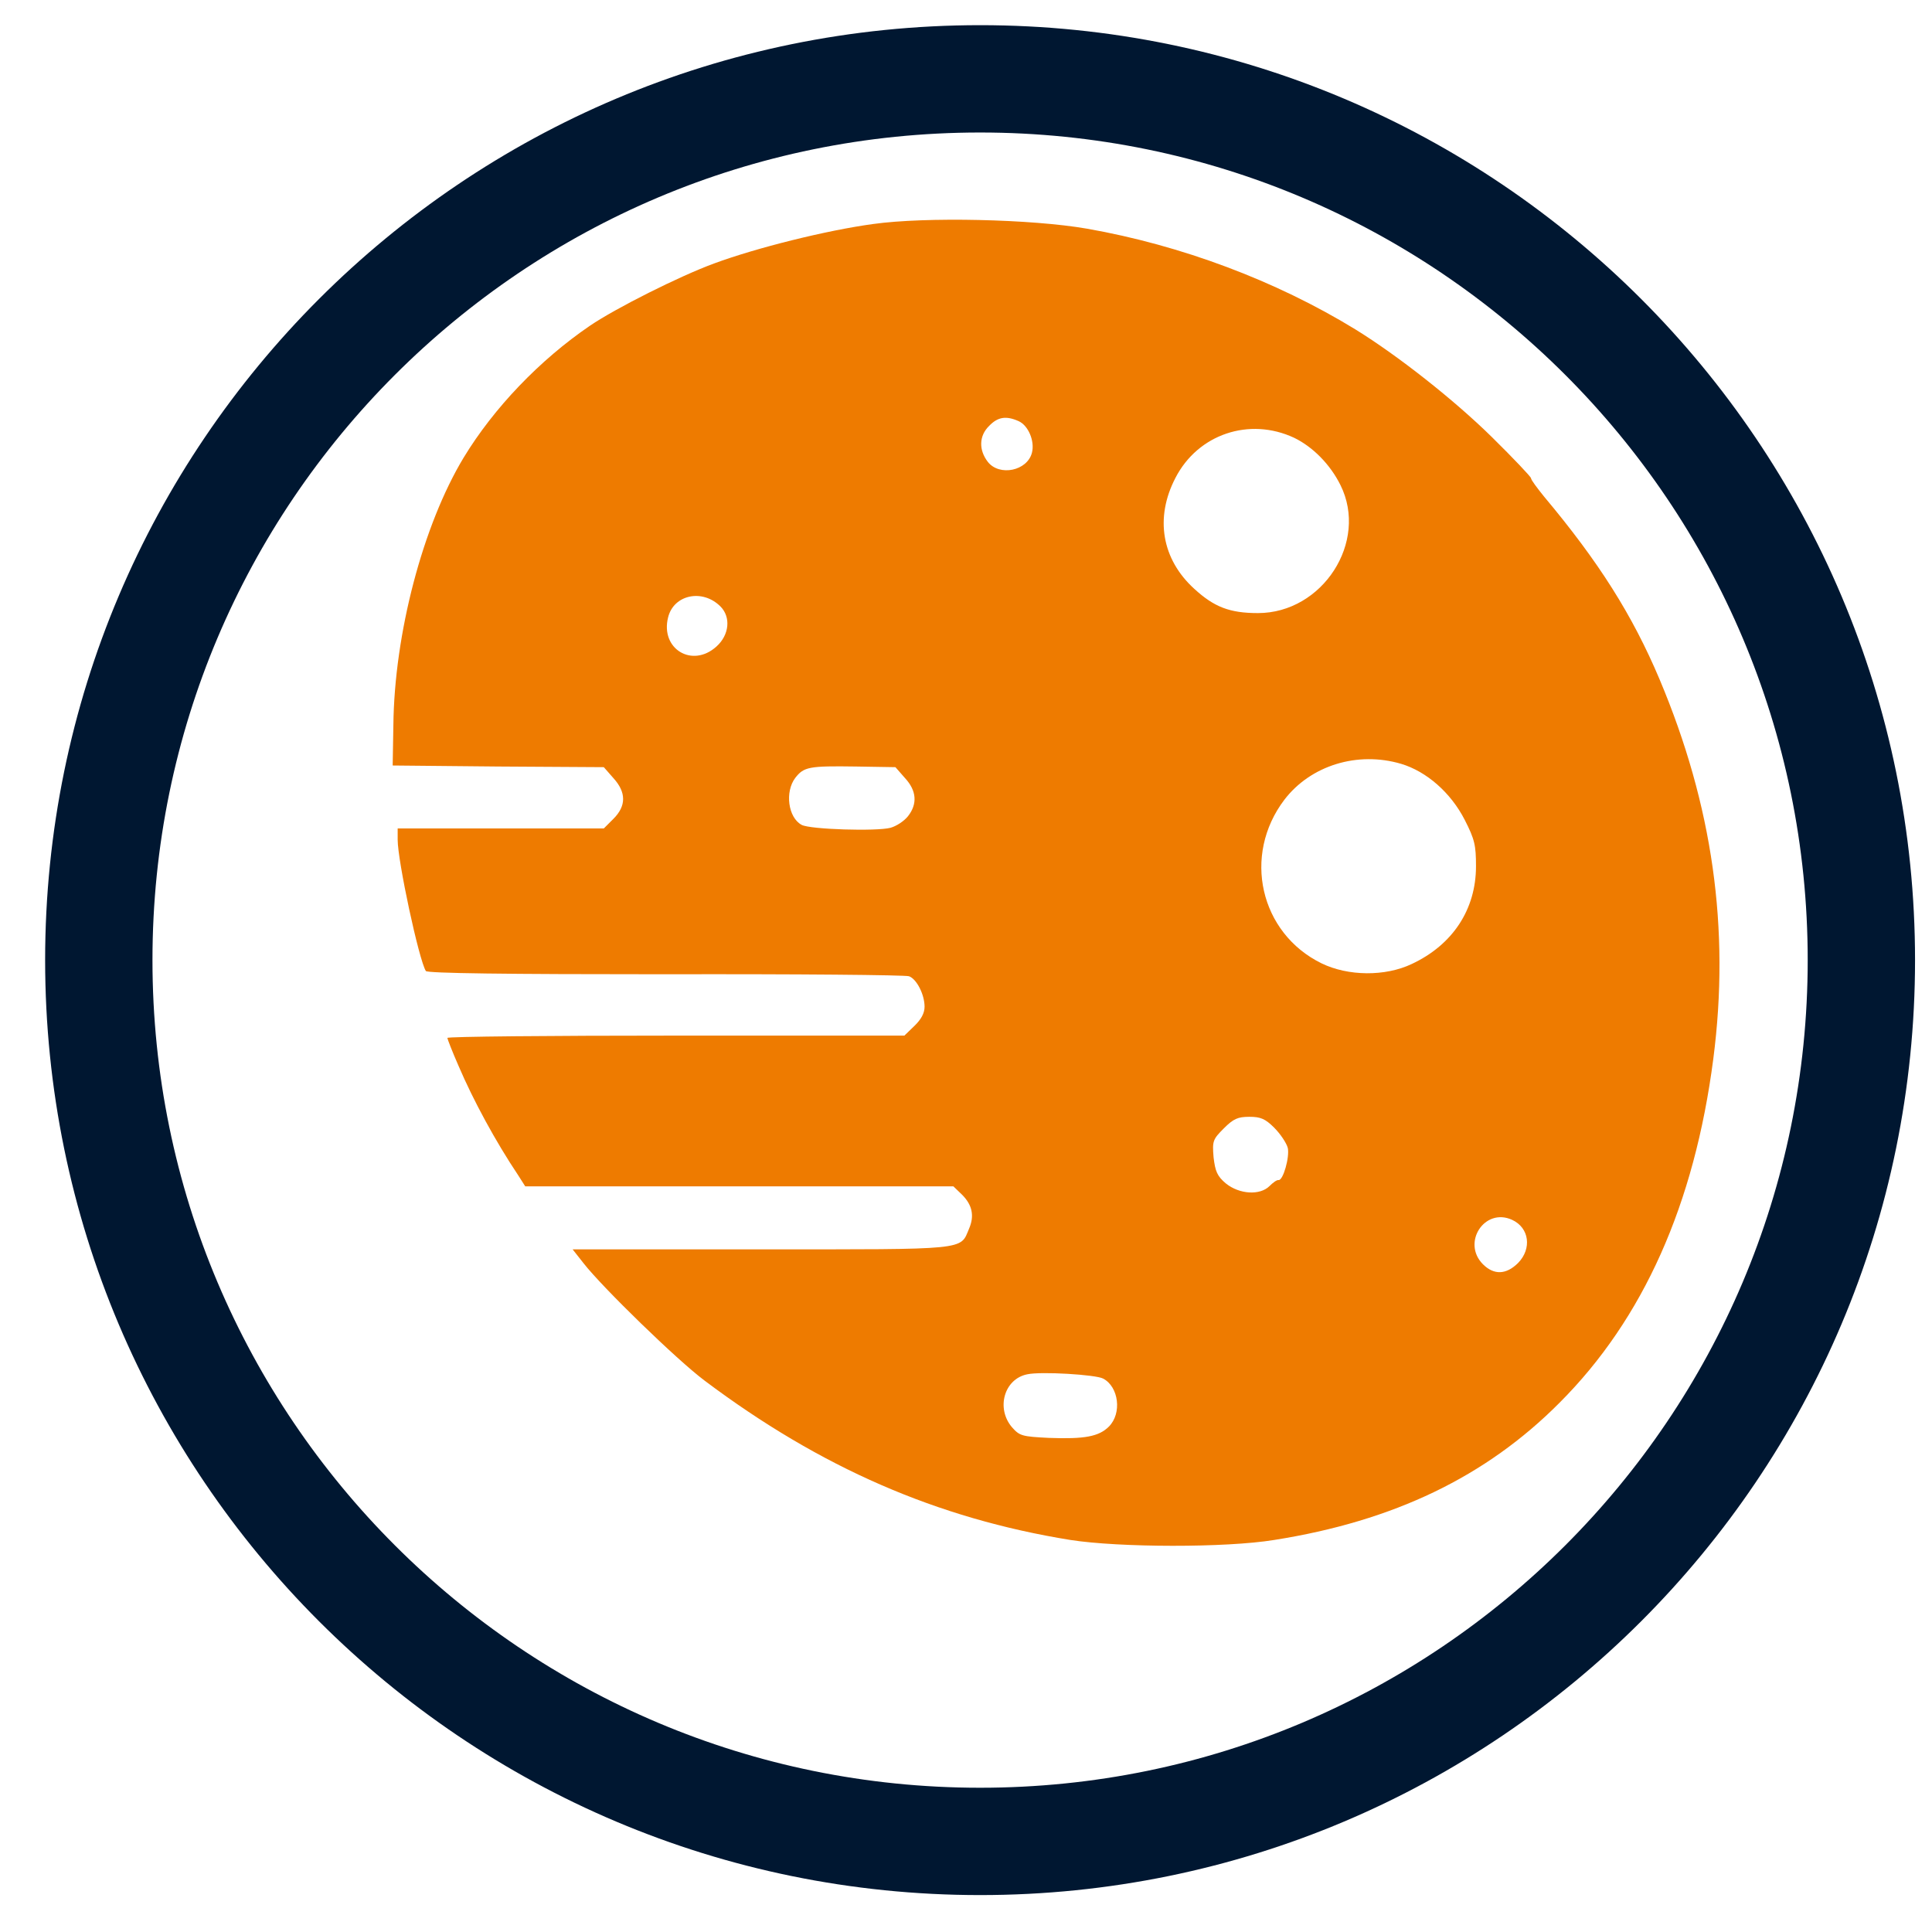 <svg width="36" height="36" viewBox="0 0 36 36" fill="none" xmlns="http://www.w3.org/2000/svg">
<g clip-path="url(#clip0_360_472)">
<path d="M16.271 4.174C15.4 4.292 14.091 4.619 13.307 4.909C12.665 5.144 11.473 5.743 10.992 6.07C10.059 6.706 9.201 7.601 8.639 8.528C7.879 9.787 7.348 11.813 7.33 13.511L7.317 14.264L9.281 14.283L11.251 14.295L11.43 14.499C11.671 14.764 11.671 15.018 11.43 15.258L11.251 15.437H9.33H7.41V15.647C7.41 16.043 7.805 17.883 7.935 18.093C7.96 18.136 9.423 18.154 12.399 18.154C14.838 18.148 16.876 18.167 16.938 18.191C17.08 18.241 17.228 18.531 17.228 18.759C17.228 18.877 17.166 18.994 17.037 19.118L16.852 19.297H12.591C10.251 19.297 8.336 19.315 8.336 19.34C8.336 19.358 8.429 19.599 8.546 19.865C8.818 20.501 9.232 21.267 9.658 21.903L9.787 22.106H13.776H17.765L17.926 22.261C18.117 22.452 18.161 22.656 18.056 22.897C17.889 23.298 18.056 23.28 14.184 23.28H10.67L10.874 23.539C11.226 23.99 12.616 25.342 13.128 25.725C15.289 27.349 17.463 28.294 19.945 28.695C20.859 28.837 22.835 28.843 23.743 28.695C25.972 28.343 27.689 27.516 29.059 26.139C30.622 24.576 31.573 22.44 31.925 19.729C32.239 17.308 31.912 15.005 30.924 12.659C30.418 11.461 29.794 10.473 28.769 9.25C28.64 9.09 28.528 8.941 28.528 8.91C28.528 8.886 28.201 8.54 27.8 8.145C27.09 7.447 26.046 6.626 25.256 6.138C23.774 5.23 22.008 4.569 20.254 4.261C19.223 4.082 17.247 4.038 16.271 4.174ZM18.982 7.848C19.161 7.929 19.284 8.219 19.229 8.435C19.142 8.775 18.624 8.88 18.408 8.608C18.235 8.386 18.241 8.12 18.432 7.935C18.593 7.768 18.747 7.743 18.982 7.848ZM24.113 8.157C24.459 8.324 24.786 8.651 24.978 9.04C25.503 10.096 24.644 11.424 23.44 11.424C22.915 11.424 22.625 11.312 22.255 10.973C21.649 10.423 21.514 9.651 21.903 8.904C22.323 8.089 23.28 7.768 24.113 8.157ZM13.424 11.3C13.622 11.498 13.591 11.831 13.35 12.047C12.899 12.455 12.301 12.091 12.449 11.504C12.554 11.078 13.091 10.967 13.424 11.3ZM26.108 14.233C26.583 14.375 27.034 14.771 27.293 15.277C27.479 15.641 27.503 15.752 27.503 16.141C27.503 16.944 27.071 17.605 26.305 17.963C25.811 18.198 25.12 18.191 24.626 17.951C23.477 17.389 23.144 15.938 23.934 14.9C24.422 14.264 25.293 13.992 26.108 14.233ZM16.864 14.499C17.08 14.733 17.099 14.98 16.919 15.209C16.845 15.302 16.703 15.394 16.592 15.425C16.333 15.493 15.092 15.456 14.937 15.37C14.684 15.234 14.622 14.752 14.82 14.493C14.98 14.289 15.073 14.27 15.95 14.283L16.685 14.295L16.864 14.499ZM23.743 21.013C23.86 21.131 23.971 21.297 23.996 21.39C24.033 21.557 23.91 22.001 23.823 21.989C23.792 21.983 23.718 22.038 23.656 22.1C23.477 22.279 23.094 22.255 22.841 22.051C22.681 21.915 22.644 21.828 22.613 21.563C22.588 21.26 22.6 21.23 22.804 21.026C22.983 20.847 23.064 20.81 23.28 20.81C23.49 20.81 23.576 20.847 23.743 21.013ZM28.176 22.73C28.497 22.878 28.547 23.267 28.288 23.533C28.065 23.755 27.837 23.761 27.633 23.558C27.232 23.156 27.664 22.495 28.176 22.73ZM20.556 25.688C20.847 25.842 20.909 26.336 20.662 26.583C20.476 26.768 20.211 26.818 19.544 26.793C19.044 26.768 19 26.756 18.858 26.596C18.556 26.244 18.71 25.694 19.142 25.608C19.396 25.552 20.421 25.614 20.556 25.688Z" fill="#EE7B00"/>
<path d="M18.263 34.312C27.332 34.312 34.684 26.96 34.684 17.89C34.684 8.821 27.332 1.469 18.263 1.469C9.194 1.469 1.841 8.821 1.841 17.89C1.841 26.96 9.194 34.312 18.263 34.312Z" stroke="#001731" stroke-width="2"/>
</g>
<defs>
<clipPath id="clip0_360_472">
<rect width="36" height="36" fill="white"/>
</clipPath>
</defs>
</svg>
